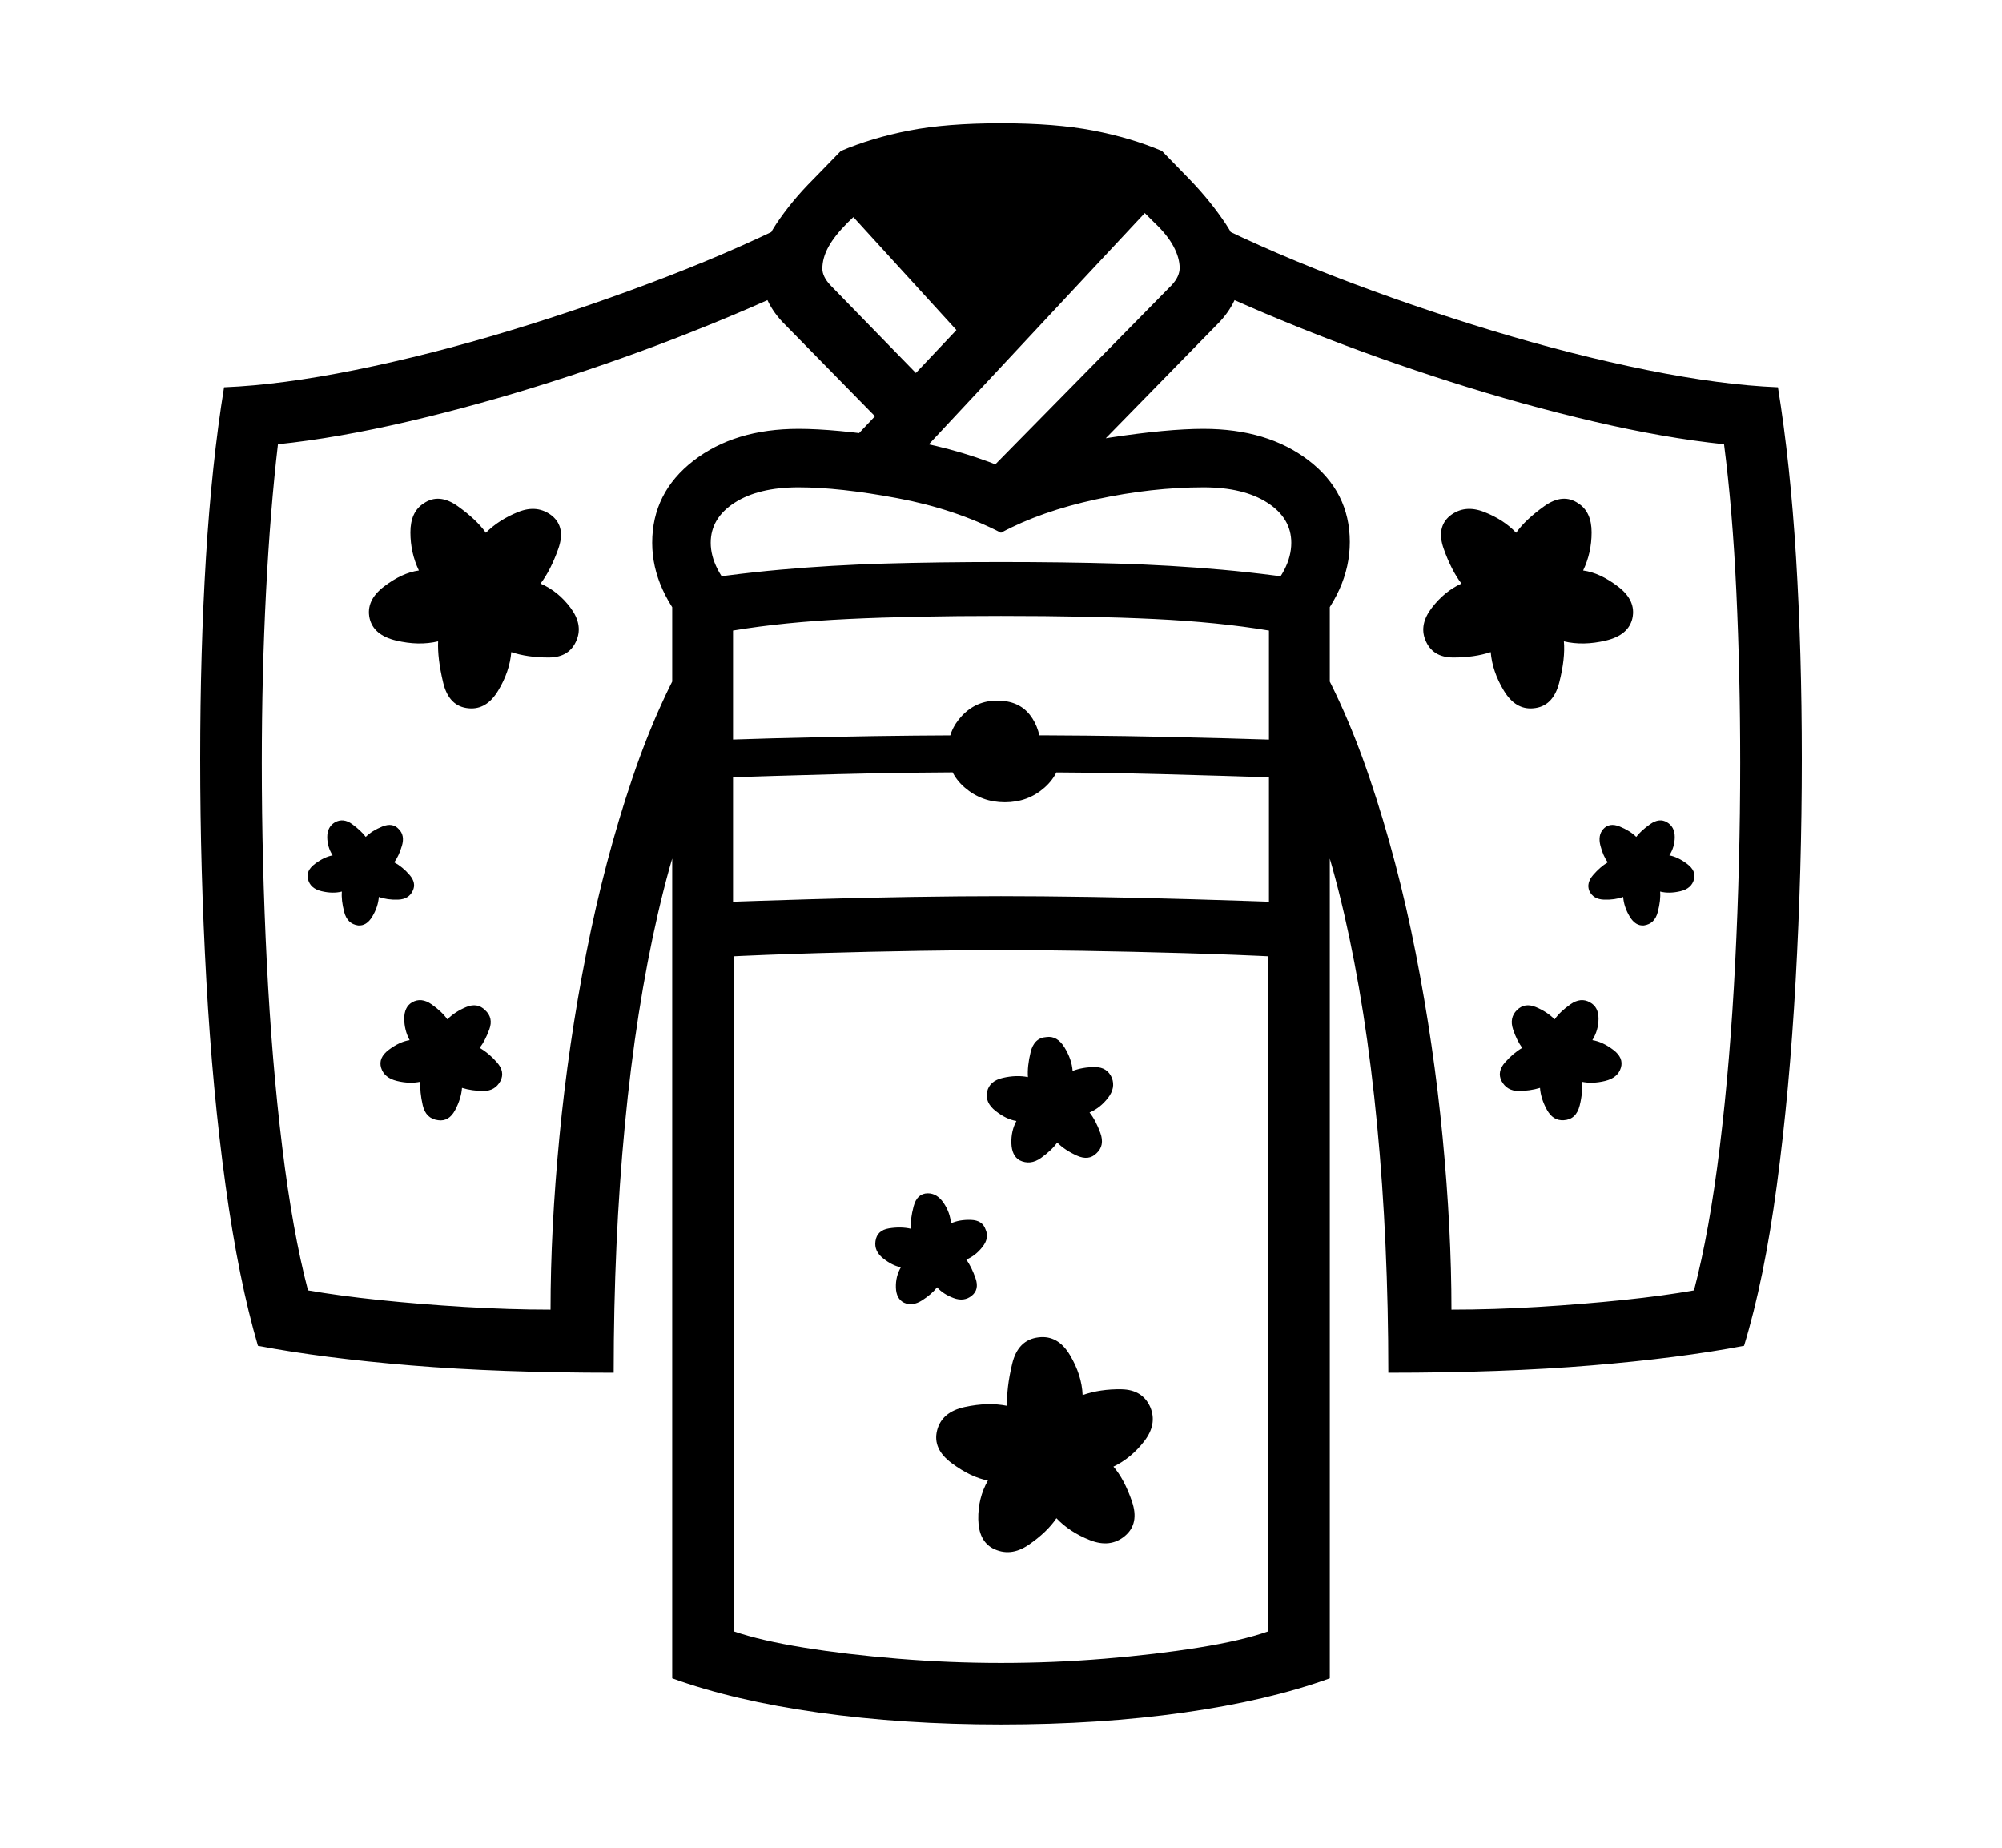 <svg xmlns="http://www.w3.org/2000/svg"
    viewBox="0 0 2600 2400">
  <!--
Copyright 2013 Google LLC
Noto is a trademark of Google Inc.
This Font Software is licensed under the SIL Open Font License, Version 1.1. This Font Software is distributed on an "AS IS" BASIS, WITHOUT WARRANTIES OR CONDITIONS OF ANY KIND, either express or implied. See the SIL Open Font License for the specific language, permissions and limitations governing your use of this Font Software.
http://scripts.sil.org/OFL
  -->
<path d="M1300 2240L1300 2240Q1173 2240 1063 2224.5 953 2209 873 2180L873 2180 873 758Q946 746 1013 740 1080 734 1149.5 732 1219 730 1300 730L1300 730Q1381 730 1450.5 732 1520 734 1587 740 1654 746 1727 758L1727 758 1727 2180Q1647 2209 1537.5 2224.5 1428 2240 1300 2240ZM569 1455L569 1455Q553 1453 549 1435.5 545 1418 546 1405L546 1405Q532 1408 515.5 1404 499 1400 495 1387L495 1387Q491 1374 505 1363.5 519 1353 532 1351L532 1351Q525 1338 525 1323 525 1308 535 1302L535 1302Q547 1295 560.5 1304.5 574 1314 581 1324L581 1324Q591 1314 605.5 1308 620 1302 630 1312L630 1312Q641 1322 635.5 1337 630 1352 623 1361L623 1361Q635 1368 645.5 1380 656 1392 650 1404L650 1404Q643 1417 628 1417 613 1417 600 1413L600 1413Q599 1427 591 1442 583 1457 569 1455ZM465 1202L465 1202Q451 1200 447 1184.5 443 1169 444 1158L444 1158Q432 1161 417.5 1157.5 403 1154 400 1142L400 1142Q397 1131 409 1122 421 1113 432 1111L432 1111Q425 1100 425 1087 425 1074 435 1068L435 1068Q446 1062 457.5 1070.5 469 1079 475 1087L475 1087Q483 1079 496.5 1073.5 510 1068 518 1077L518 1077Q526 1085 522 1098.5 518 1112 512 1120L512 1120Q523 1126 532 1136.5 541 1147 536 1157L536 1157Q531 1168 517 1168.5 503 1169 492 1165L492 1165Q491 1178 483.5 1190.5 476 1203 465 1202ZM1289 2011L1289 2011Q1271 2001 1270.5 1973.5 1270 1946 1283 1923L1283 1923Q1261 1919 1236 1900.5 1211 1882 1217 1858L1217 1858Q1223 1834 1253 1827.5 1283 1821 1308 1826L1308 1826Q1307 1803 1314.5 1771.5 1322 1740 1349 1737L1349 1737Q1374 1734 1389.5 1760 1405 1786 1406 1812L1406 1812Q1429 1804 1456.5 1804.5 1484 1805 1494 1828L1494 1828Q1503 1850 1486 1872 1469 1894 1446 1905L1446 1905Q1460 1921 1470 1950 1480 1979 1461 1995L1461 1995Q1442 2011 1415.5 2000.5 1389 1990 1372 1972L1372 1972Q1360 1990 1336 2006.5 1312 2023 1289 2011ZM1174 1692L1174 1692Q1164 1687 1163.5 1672.5 1163 1658 1170 1646L1170 1646Q1159 1644 1147 1634.5 1135 1625 1137 1612L1137 1612Q1139 1598 1154.5 1595.5 1170 1593 1183 1596L1183 1596Q1182 1584 1186.5 1567 1191 1550 1205 1550L1205 1550Q1217 1550 1225.5 1562.5 1234 1575 1235 1589L1235 1589Q1246 1584 1261 1584.5 1276 1585 1280 1597L1280 1597Q1285 1608 1276 1619.5 1267 1631 1255 1636L1255 1636Q1262 1646 1267 1660.5 1272 1675 1262 1683L1262 1683Q1252 1691 1238.5 1686 1225 1681 1217 1672L1217 1672Q1210 1681 1197.5 1689 1185 1697 1174 1692ZM1300 2160L1300 2160Q1368 2160 1434.5 2154.5 1501 2149 1557 2140 1613 2131 1647 2119L1647 2119 1647 1216 1666 1243Q1607 1240 1538 1238 1469 1236 1406 1235 1343 1234 1300 1234L1300 1234Q1258 1234 1194.5 1235 1131 1236 1062 1238 993 1240 934 1243L934 1243 953 1216 953 2119Q988 2131 1043.5 2140 1099 2149 1166 2154.5 1233 2160 1300 2160ZM797 1783L797 1783Q649 1783 534 1773.5 419 1764 335 1748L335 1748Q310 1663 293 1540 276 1417 268 1273.5 260 1130 260 986L260 986Q260 846 267.5 724 275 602 291 503L291 503Q365 500 461.5 480.5 558 461 662 429.5 766 398 867 359 968 320 1051 277L1051 277 1048 366Q982 398 896 432 810 466 716 496 622 526 530 547.5 438 569 361 577L361 577Q351 662 345.5 769 340 876 340 991L340 991Q340 1121 346.5 1250 353 1379 366.5 1489.5 380 1600 400 1676L400 1676Q440 1683 492.5 1688.5 545 1694 603 1697.5 661 1701 715 1701L715 1701Q715 1597 726.5 1477 738 1357 761.5 1237.5 785 1118 821 1011.5 857 905 905 828L905 828 924 980Q883 1063 854.5 1186.5 826 1310 811.5 1461.5 797 1613 797 1783ZM609 920L609 920Q583 918 575.5 886.5 568 855 569 833L569 833Q544 839 514.5 832 485 825 480 803L480 803Q475 780 498.5 762 522 744 544 741L544 741Q533 718 533 691.5 533 665 550 654L550 654Q570 640 594.5 657.5 619 675 631 692L631 692Q648 675 673 665 698 655 717 670L717 670Q735 685 725 713 715 741 702 758L702 758Q725 768 741 789.5 757 811 749 831L749 831Q740 854 712.5 854 685 854 664 847L664 847Q662 872 647 897 632 922 609 920ZM1324 1507L1324 1507Q1314 1501 1313.5 1485 1313 1469 1320 1456L1320 1456Q1307 1454 1293 1443 1279 1432 1282 1418L1282 1418Q1285 1404 1302.5 1400 1320 1396 1335 1399L1335 1399Q1334 1385 1338.5 1366.5 1343 1348 1359 1347L1359 1347Q1373 1345 1382.5 1360.5 1392 1376 1393 1391L1393 1391Q1406 1386 1422 1386 1438 1386 1444 1400L1444 1400Q1449 1413 1439 1426 1429 1439 1415 1445L1415 1445Q1423 1455 1429 1471.5 1435 1488 1424 1498L1424 1498Q1414 1508 1398.5 1501 1383 1494 1373 1484L1373 1484Q1366 1494 1352 1504 1338 1514 1324 1507ZM952 819L952 1200 928 1172Q985 1170 1052 1168 1119 1166 1184.5 1165 1250 1164 1300 1164L1300 1164Q1350 1164 1415.5 1165 1481 1166 1548.5 1168 1616 1170 1672 1172L1672 1172 1648 1200 1648 819Q1582 808 1499 804 1416 800 1300 800L1300 800Q1185 800 1101.5 804 1018 808 952 819L952 819ZM938 1010L938 1010 938 961Q995 959 1088 957 1181 955 1298 955L1298 955Q1417 955 1508.5 957 1600 959 1660 961L1660 961 1660 1010Q1599 1008 1508 1005.5 1417 1003 1299 1003L1299 1003Q1181 1003 1089 1005.5 997 1008 938 1010ZM1305 1042L1305 1042Q1275 1042 1253 1023 1231 1004 1231 976L1231 976Q1231 949 1249.5 929.5 1268 910 1295 910L1295 910Q1323 910 1337.5 928.5 1352 947 1352 976L1352 976 1378 976Q1378 1004 1356.5 1023 1335 1042 1305 1042ZM959 775L901 824Q847 767 847 705L847 705Q847 640 900.5 598.5 954 557 1037 557L1037 557Q1084 557 1160 568.5 1236 580 1300 606L1300 606Q1365 580 1440.5 568.5 1516 557 1563 557L1563 557Q1646 557 1699.5 598 1753 639 1753 704L1753 704Q1753 767 1699 824L1699 824 1641 775Q1677 740 1677 705L1677 705Q1677 673 1646 653 1615 633 1563 633L1563 633Q1496 633 1424 648.5 1352 664 1300 692L1300 692Q1240 661 1165 647 1090 633 1037 633L1037 633Q985 633 954 653 923 673 923 705L923 705Q923 739 959 775L959 775ZM2031 1455L2031 1455Q2017 1456 2009 1441.5 2001 1427 2000 1413L2000 1413Q1987 1417 1972 1417 1957 1417 1950 1404L1950 1404Q1944 1392 1954.5 1380 1965 1368 1977 1361L1977 1361Q1970 1352 1965 1337 1960 1322 1970 1312L1970 1312Q1980 1302 1994.5 1308 2009 1314 2019 1324L2019 1324Q2026 1314 2039.5 1304.5 2053 1295 2065 1302L2065 1302Q2076 1308 2076 1323 2076 1338 2068 1351L2068 1351Q2081 1353 2095 1363.5 2109 1374 2105 1387L2105 1387Q2101 1400 2084.5 1404 2068 1408 2054 1405L2054 1405Q2056 1418 2051.5 1436 2047 1454 2031 1455ZM1584 418L1358 649 1278 618 1522 370Q1532 359 1532 348L1532 348Q1532 335 1524 320 1516 305 1499 289L1499 289 1450 240 1521 240 1156 631 1085 595 1290 378 1278 468 1070 240 1152 240 1101 289Q1084 306 1076 320.5 1068 335 1068 349L1068 349Q1068 359 1078 370L1078 370 1226 522 1171 576 1016 418Q988 388 988 350L988 350Q988 321 1008 291 1028 261 1056 233L1056 233 1092 196Q1132 179 1180.5 169.5 1229 160 1300 160L1300 160Q1371 160 1420 169.5 1469 179 1509 196L1509 196 1545 233Q1572 261 1592 291 1612 321 1612 350L1612 350Q1612 388 1584 418L1584 418ZM1803 1783L1803 1783Q1803 1613 1788.5 1461.5 1774 1310 1745.5 1186.5 1717 1063 1676 980L1676 980 1695 828Q1743 905 1779 1011.5 1815 1118 1838.5 1237.5 1862 1357 1873.5 1477 1885 1597 1885 1701L1885 1701Q1940 1701 1997.5 1697.5 2055 1694 2108 1688.5 2161 1683 2200 1676L2200 1676Q2220 1600 2233.5 1489.5 2247 1379 2253.5 1250 2260 1121 2260 991L2260 991Q2260 876 2255 769 2250 662 2239 577L2239 577Q2162 569 2070 547.5 1978 526 1884 496 1790 466 1704 432 1618 398 1552 366L1552 366 1549 277Q1632 320 1733 359 1834 398 1938 429.5 2042 461 2138.5 480.5 2235 500 2309 503L2309 503Q2325 602 2332.5 724 2340 846 2340 986L2340 986Q2340 1130 2332 1273.5 2324 1417 2307.5 1540 2291 1663 2265 1748L2265 1748Q2181 1764 2066.5 1773.5 1952 1783 1803 1783ZM2135 1202L2135 1202Q2124 1203 2116.5 1190.5 2109 1178 2108 1165L2108 1165Q2097 1169 2083 1168.5 2069 1168 2064 1157L2064 1157Q2060 1147 2069 1136.5 2078 1126 2088 1120L2088 1120Q2082 1112 2078.5 1098.5 2075 1085 2082 1077L2082 1077Q2090 1068 2103.5 1073.5 2117 1079 2125 1087L2125 1087Q2131 1079 2143 1070.5 2155 1062 2165 1068L2165 1068Q2175 1074 2175 1087 2175 1100 2168 1111L2168 1111Q2179 1113 2191 1122 2203 1131 2200 1142L2200 1142Q2197 1154 2182.5 1157.5 2168 1161 2156 1158L2156 1158Q2157 1169 2153 1184.5 2149 1200 2135 1202ZM1991 920L1991 920Q1968 922 1953 897 1938 872 1936 847L1936 847Q1915 854 1887.5 854 1860 854 1851 831L1851 831Q1843 811 1859.5 789.5 1876 768 1898 758L1898 758Q1885 741 1875 713 1865 685 1883 670L1883 670Q1902 655 1927.5 665 1953 675 1969 692L1969 692Q1981 675 2005.5 657.5 2030 640 2050 654L2050 654Q2067 665 2067 691.5 2067 718 2056 741L2056 741Q2078 744 2101.5 762 2125 780 2120 803L2120 803Q2115 825 2085.5 832 2056 839 2031 833L2031 833Q2033 855 2025 886.5 2017 918 1991 920Z"/>
</svg>